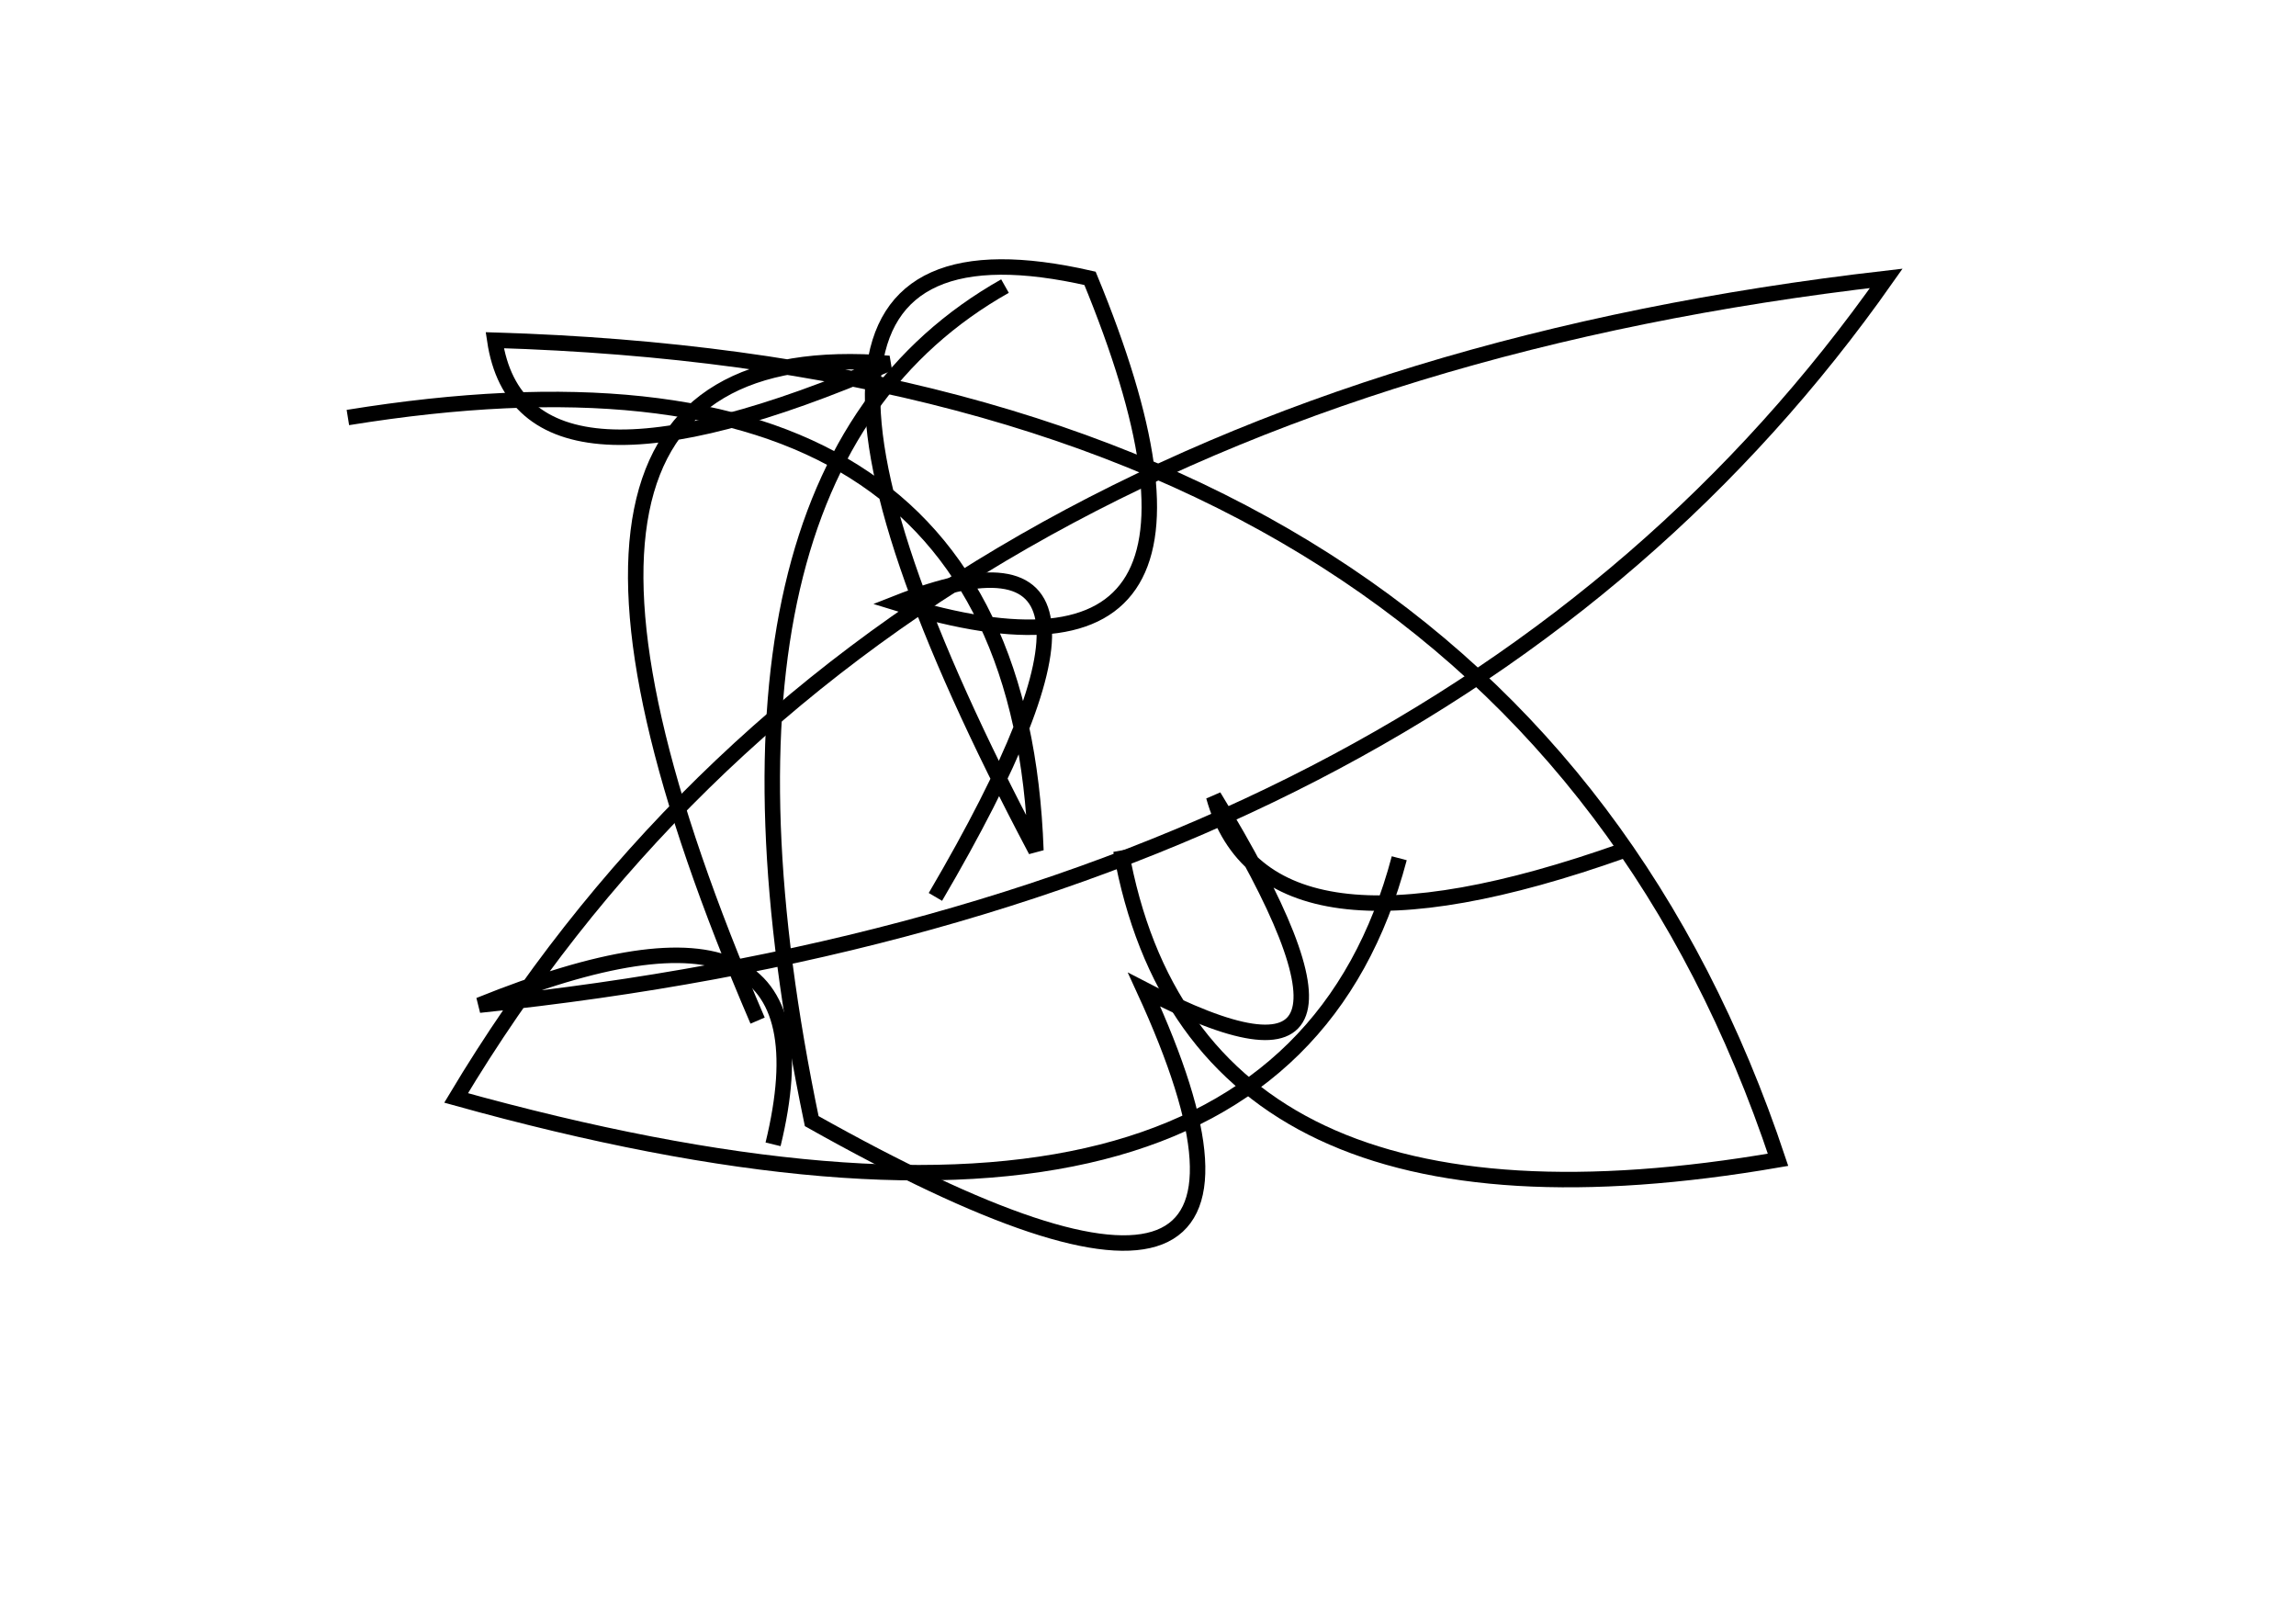 <?xml version="1.0" encoding="utf-8" ?>
<svg baseProfile="full" height="210mm" version="1.1" viewBox="0 0 297 210" width="297mm" xmlns="http://www.w3.org/2000/svg" xmlns:ev="http://www.w3.org/2001/xml-events" xmlns:xlink="http://www.w3.org/1999/xlink"><defs /><g transform="translate(43,30)"><path d="M 102,80 Q 111.5,133.0 187,120 Q 153.0,18.0 21,14 Q 24.5,37.5 72,17 Q 16.5,12.5 55,102" fill="none" stroke="black" stroke-width="2" /><path d="M 78,86 Q 108.5,34.0 73,48 Q 121.5,63.0 98,6 Q 45.5,-6.0 91,80 Q 88.5,10.0 2,24" fill="none" stroke="black" stroke-width="2" /><path d="M 57,118 Q 66.0,81.0 19,100 Q 144.0,87.0 201,6 Q 70.5,21.0 16,112 Q 122.0,141.5 138,81" fill="none" stroke="black" stroke-width="2" /><path d="M 87,7 Q 44.5,31.0 62,115 Q 130.5,153.5 105,98 Q 140.5,116.5 114,73 Q 120.5,96.5 167,80" fill="none" stroke="black" stroke-width="2" /></g></svg>